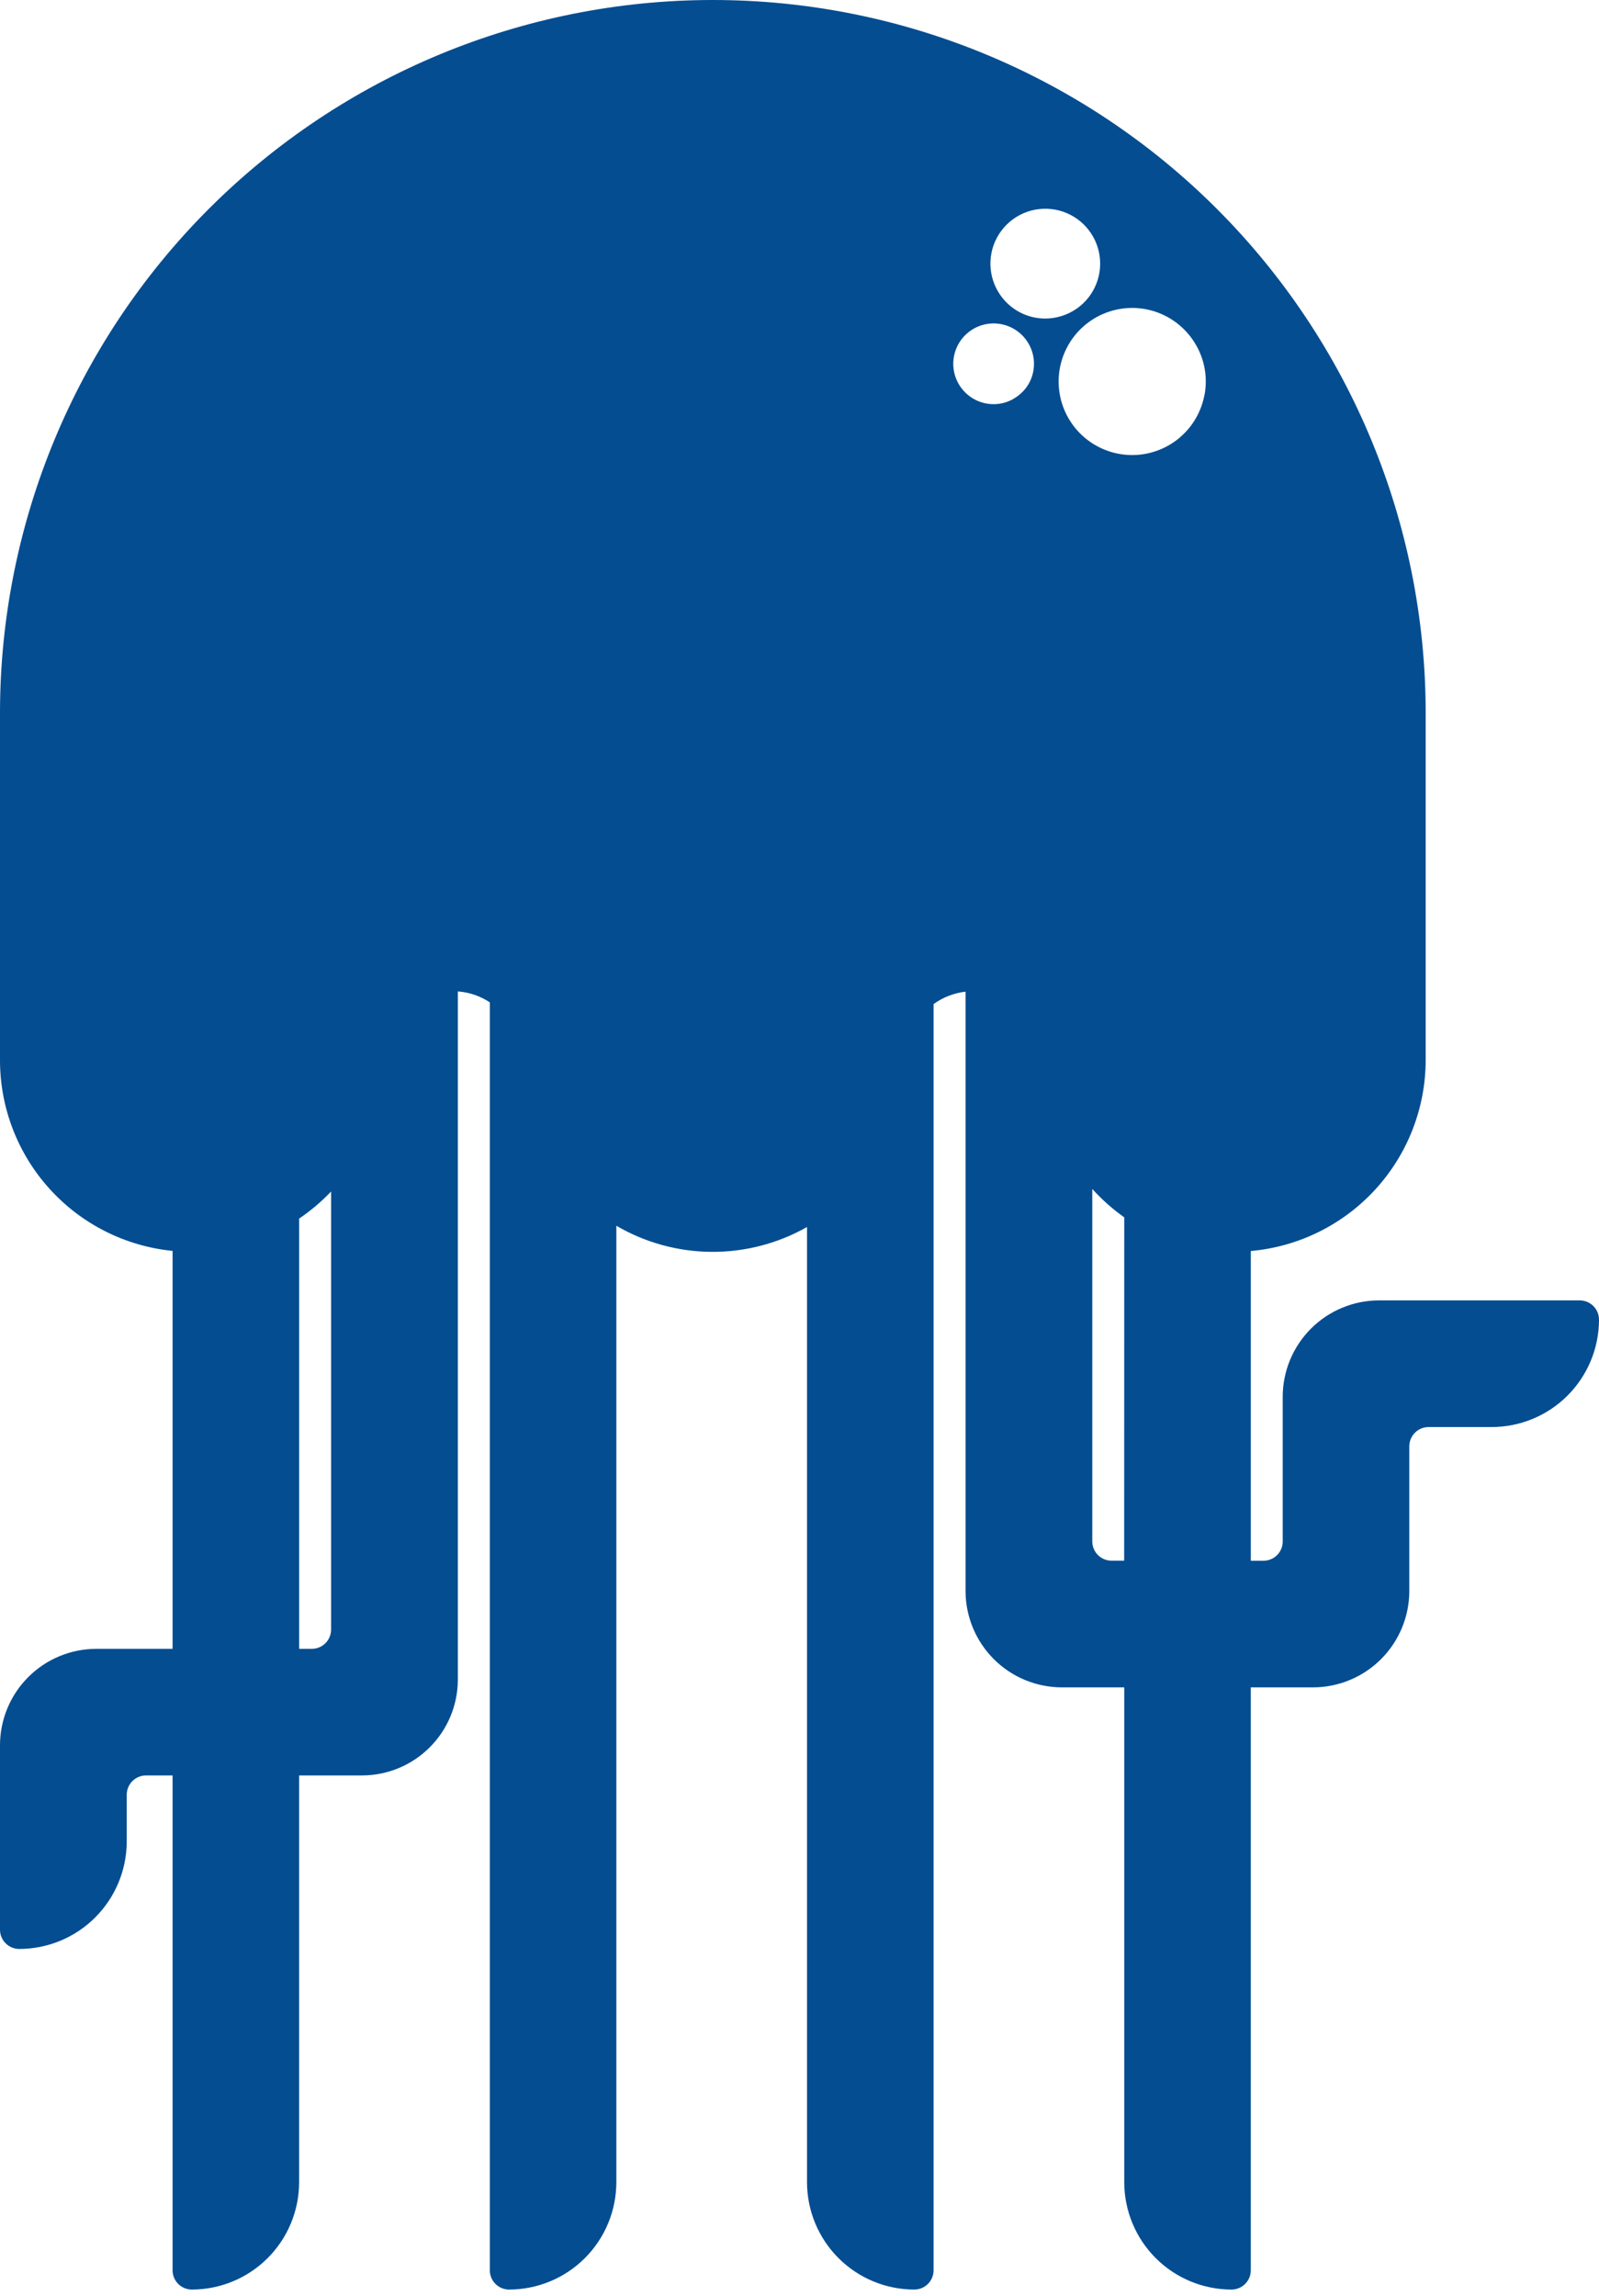 <svg width="200" height="287" viewBox="0 0 200 287" fill="none" xmlns="http://www.w3.org/2000/svg">
<path d="M197.584 162.572H172.492C169.296 162.574 166.232 163.844 163.972 166.104C161.712 168.363 160.442 171.427 160.439 174.622V192.715C160.439 193.354 160.185 193.966 159.733 194.418C159.282 194.869 158.669 195.123 158.031 195.124H156.448V156.398C162.415 155.869 167.968 153.127 172.015 148.711C176.063 144.296 178.313 138.526 178.322 132.535V89.161C178.322 65.514 168.928 42.836 152.207 26.115C135.486 9.394 112.808 0 89.161 0C65.514 0 42.836 9.394 26.115 26.115C9.394 42.836 2.50549e-05 65.514 2.50549e-05 89.161V132.51C-0.009 138.459 2.197 144.199 6.187 148.612C10.177 153.025 15.666 155.795 21.586 156.384V206.133H12.046C8.853 206.137 5.792 207.407 3.534 209.664C1.276 211.921 0.005 214.982 2.50549e-05 218.175V241.246C2.50549e-05 241.562 0.062 241.876 0.183 242.168C0.304 242.46 0.482 242.726 0.706 242.949C0.929 243.173 1.195 243.35 1.487 243.471C1.779 243.592 2.092 243.655 2.409 243.655C5.973 243.65 9.39 242.233 11.91 239.712C14.43 237.192 15.848 233.775 15.852 230.211V224.369C15.854 223.731 16.108 223.119 16.559 222.667C17.011 222.216 17.623 221.962 18.261 221.961H21.586V283.827C21.586 284.466 21.84 285.078 22.291 285.53C22.743 285.982 23.356 286.235 23.994 286.235C27.552 286.232 30.963 284.817 33.479 282.301C35.994 279.786 37.409 276.375 37.413 272.817V221.961H45.292C48.465 221.954 51.507 220.691 53.751 218.447C55.995 216.204 57.259 213.162 57.266 209.989V123.944C58.695 124.049 60.072 124.52 61.266 125.312V283.827C61.266 284.465 61.52 285.078 61.971 285.529C62.422 285.981 63.034 286.235 63.673 286.235C67.23 286.232 70.641 284.817 73.157 282.301C75.673 279.786 77.088 276.375 77.091 272.817V153.24C80.705 155.351 84.809 156.476 88.994 156.504C93.179 156.532 97.299 155.461 100.94 153.399V272.817C100.944 276.375 102.36 279.786 104.876 282.301C107.392 284.817 110.803 286.232 114.361 286.235C115 286.235 115.612 285.982 116.064 285.53C116.516 285.078 116.77 284.466 116.77 283.827V125.529C117.948 124.676 119.325 124.141 120.77 123.976V198.905C120.774 202.099 122.044 205.16 124.302 207.419C126.56 209.677 129.622 210.947 132.816 210.951H140.619V272.817C140.623 276.375 142.038 279.785 144.553 282.301C147.069 284.816 150.479 286.231 154.037 286.235C154.676 286.235 155.288 285.982 155.74 285.53C156.192 285.078 156.446 284.466 156.446 283.827V210.951H164.228C167.421 210.947 170.483 209.677 172.741 207.419C174.999 205.16 176.27 202.099 176.273 198.905V180.815C176.274 180.176 176.528 179.564 176.979 179.112C177.431 178.661 178.043 178.407 178.682 178.406H186.582C190.139 178.402 193.55 176.987 196.065 174.471C198.581 171.956 199.996 168.545 200 164.988C200.001 164.67 199.939 164.356 199.818 164.062C199.697 163.769 199.519 163.502 199.295 163.278C199.07 163.053 198.803 162.875 198.51 162.754C198.216 162.633 197.902 162.571 197.584 162.572ZM41.413 203.725C41.412 204.363 41.158 204.975 40.707 205.427C40.255 205.878 39.643 206.132 39.005 206.133H37.415V152.345C38.865 151.363 40.206 150.228 41.413 148.96V203.725ZM129.249 46.377C129.134 47.029 128.889 47.65 128.53 48.205C128.17 48.76 127.702 49.237 127.154 49.607C126.319 50.209 125.316 50.532 124.286 50.53C123.249 50.531 122.237 50.213 121.387 49.618C120.538 49.024 119.892 48.182 119.537 47.208C119.182 46.233 119.137 45.173 119.406 44.172C119.675 43.17 120.246 42.276 121.041 41.611C121.837 40.945 122.817 40.541 123.851 40.452C124.884 40.364 125.919 40.596 126.816 41.117C127.713 41.638 128.427 42.422 128.863 43.363C129.298 44.304 129.433 45.357 129.249 46.377ZM125.096 36.86C124.325 35.744 123.902 34.424 123.88 33.068C123.858 31.711 124.239 30.378 124.975 29.238C125.71 28.098 126.767 27.201 128.012 26.661C129.256 26.122 130.633 25.963 131.968 26.205C133.303 26.447 134.536 27.079 135.512 28.022C136.488 28.965 137.162 30.176 137.45 31.502C137.738 32.827 137.627 34.209 137.13 35.471C136.633 36.734 135.773 37.821 134.659 38.595C133.506 39.392 132.139 39.821 130.737 39.825C129.629 39.825 128.538 39.557 127.556 39.042C126.575 38.527 125.734 37.782 125.105 36.869L125.096 36.86ZM140.609 195.115H139.029C138.39 195.114 137.778 194.86 137.326 194.408C136.875 193.957 136.621 193.345 136.62 192.706V148.639C137.82 149.965 139.161 151.155 140.619 152.19L140.609 195.115ZM150.657 49.34C150.276 51.432 149.182 53.328 147.56 54.705C145.938 56.081 143.89 56.853 141.763 56.889C139.636 56.924 137.563 56.221 135.896 54.9C134.229 53.578 133.072 51.72 132.621 49.641C132.171 47.562 132.455 45.392 133.425 43.499C134.396 41.606 135.992 40.108 137.943 39.26C139.894 38.412 142.078 38.266 144.124 38.848C146.17 39.43 147.951 40.703 149.164 42.45C149.86 43.443 150.351 44.564 150.609 45.748C150.867 46.933 150.886 48.157 150.666 49.349L150.657 49.34Z" fill="#044D91"/>
</svg>
